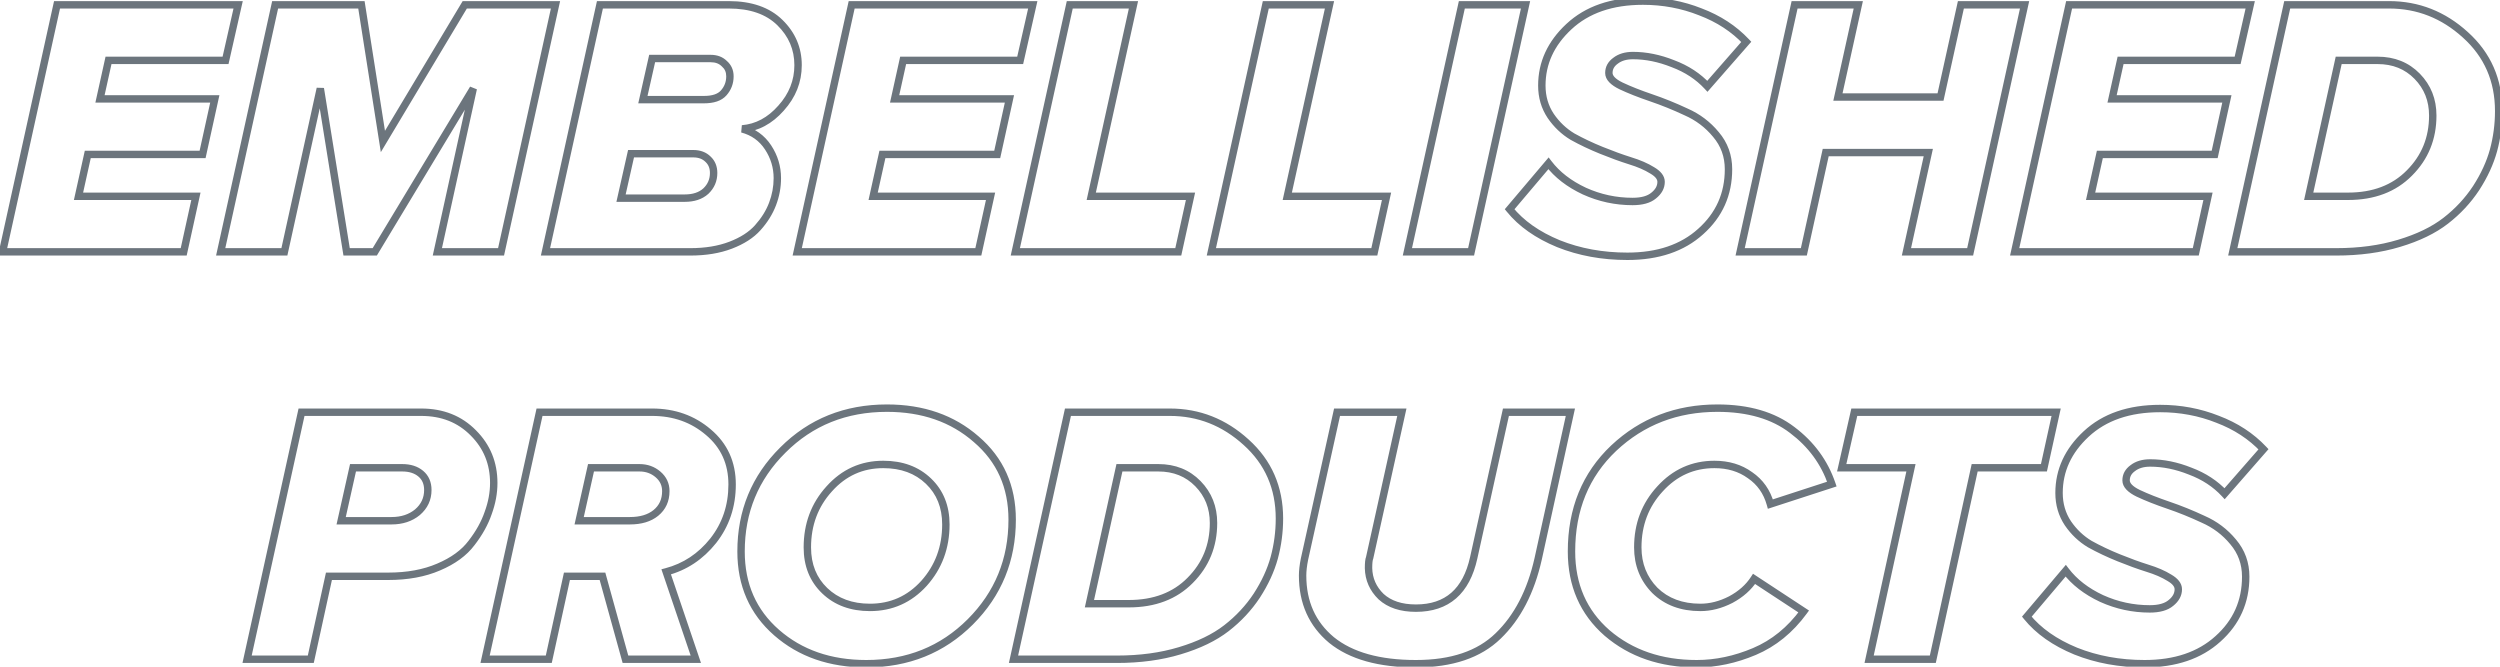 <svg width="675" height="180" viewBox="0 0 675 180" fill="none" xmlns="http://www.w3.org/2000/svg">
<path d="M49.598 68V69H50.402L50.574 68.215L49.598 68ZM0.698 68L-0.279 67.785L-0.547 69H0.698V68ZM15.398 1.3V0.3H14.594L14.421 1.085L15.398 1.3ZM64.298 1.3L65.273 1.521L65.55 0.3H64.298V1.3ZM60.898 16.3V17.3H61.696L61.873 16.521L60.898 16.3ZM29.298 16.3V15.3H28.495L28.321 16.084L29.298 16.3ZM26.998 26.7L26.021 26.484L25.752 27.7H26.998V26.7ZM57.998 26.7L58.974 26.915L59.242 25.7H57.998V26.7ZM54.698 41.7V42.7H55.502L55.674 41.915L54.698 41.7ZM23.698 41.7V40.7H22.895L22.721 41.484L23.698 41.7ZM21.198 53L20.221 52.784L19.952 54H21.198V53ZM52.898 53L53.874 53.215L54.142 52H52.898V53ZM49.598 67H0.698V69H49.598V67ZM1.674 68.215L16.374 1.515L14.421 1.085L-0.279 67.785L1.674 68.215ZM15.398 2.3H64.298V0.3H15.398V2.3ZM63.322 1.079L59.922 16.079L61.873 16.521L65.273 1.521L63.322 1.079ZM60.898 15.3H29.298V17.3H60.898V15.3ZM28.321 16.084L26.021 26.484L27.974 26.916L30.274 16.516L28.321 16.084ZM26.998 27.7H57.998V25.7H26.998V27.7ZM57.021 26.485L53.721 41.485L55.674 41.915L58.974 26.915L57.021 26.485ZM54.698 40.7H23.698V42.7H54.698V40.7ZM22.721 41.484L20.221 52.784L22.174 53.216L24.674 41.916L22.721 41.484ZM21.198 54H52.898V52H21.198V54ZM51.921 52.785L48.621 67.785L50.574 68.215L53.874 53.215L51.921 52.785ZM135.284 68V69H136.088L136.261 68.215L135.284 68ZM118.084 68L117.108 67.785L116.841 69H118.084V68ZM127.784 23.9L128.761 24.115L126.928 23.384L127.784 23.9ZM101.184 68V69H101.749L102.041 68.516L101.184 68ZM93.584 68L92.597 68.159L92.733 69H93.584V68ZM86.484 23.9L87.472 23.741L85.508 23.685L86.484 23.9ZM76.784 68V69H77.588L77.761 68.215L76.784 68ZM59.584 68L58.608 67.785L58.34 69H59.584V68ZM74.284 1.3V0.3H73.481L73.308 1.085L74.284 1.3ZM97.584 1.3L98.572 1.145L98.439 0.3H97.584V1.3ZM103.384 38.2L102.397 38.355L102.825 41.081L104.242 38.714L103.384 38.2ZM125.484 1.3V0.3H124.918L124.626 0.786L125.484 1.3ZM149.984 1.3L150.961 1.515L151.229 0.3H149.984V1.3ZM135.284 67H118.084V69H135.284V67ZM119.061 68.215L128.761 24.115L126.808 23.685L117.108 67.785L119.061 68.215ZM126.928 23.384L100.328 67.484L102.041 68.516L128.641 24.416L126.928 23.384ZM101.184 67H93.584V69H101.184V67ZM94.572 67.841L87.472 23.741L85.497 24.059L92.597 68.159L94.572 67.841ZM85.508 23.685L75.808 67.785L77.761 68.215L87.461 24.115L85.508 23.685ZM76.784 67H59.584V69H76.784V67ZM60.561 68.215L75.261 1.515L73.308 1.085L58.608 67.785L60.561 68.215ZM74.284 2.3H97.584V0.3H74.284V2.3ZM96.597 1.455L102.397 38.355L104.372 38.045L98.572 1.145L96.597 1.455ZM104.242 38.714L126.342 1.814L124.626 0.786L102.526 37.686L104.242 38.714ZM125.484 2.3H149.984V0.3H125.484V2.3ZM149.008 1.085L134.308 67.785L136.261 68.215L150.961 1.515L149.008 1.085ZM147.28 68L146.303 67.785L146.035 69H147.28V68ZM161.98 1.3V0.3H161.176L161.003 1.085L161.98 1.3ZM210.58 6.1L209.88 6.814L210.58 6.1ZM210.88 29.2L210.137 28.53L210.13 28.538L210.88 29.2ZM200.38 34.8L200.297 33.803L200.122 35.766L200.38 34.8ZM207.38 39.8L208.215 39.25L207.38 39.8ZM208.58 55.1L207.646 54.743L208.58 55.1ZM204.58 61.5L203.836 60.831L203.835 60.833L204.58 61.5ZM197.28 66.2L197.637 67.134L197.28 66.2ZM195.38 25.1L194.634 24.433L194.632 24.436L195.38 25.1ZM195.58 17.2L194.873 17.907L194.898 17.932L194.925 17.956L195.58 17.2ZM176.08 15.8V14.8H175.28L175.104 15.58L176.08 15.8ZM173.58 26.9L172.604 26.68L172.329 27.9H173.58V26.9ZM190.58 51.6L191.251 52.342L191.26 52.333L191.269 52.324L190.58 51.6ZM191.18 43L190.473 43.707L190.485 43.719L190.497 43.731L191.18 43ZM170.38 41.5V40.5H169.58L169.404 41.281L170.38 41.5ZM167.68 53.5L166.704 53.281L166.43 54.5H167.68V53.5ZM186.38 67H147.28V69H186.38V67ZM148.256 68.215L162.956 1.515L161.003 1.085L146.303 67.785L148.256 68.215ZM161.98 2.3H196.78V0.3H161.98V2.3ZM196.78 2.3C202.532 2.3 206.851 3.847 209.88 6.814L211.279 5.386C207.775 1.953 202.894 0.3 196.78 0.3V2.3ZM209.88 6.814C212.96 9.831 214.48 13.409 214.48 17.6H216.48C216.48 12.857 214.733 8.769 211.279 5.386L209.88 6.814ZM214.48 17.6C214.48 21.671 213.048 25.303 210.137 28.53L211.622 29.87C214.844 26.297 216.48 22.196 216.48 17.6H214.48ZM210.13 28.538C207.277 31.772 204.006 33.494 200.297 33.803L200.463 35.797C204.754 35.439 208.483 33.428 211.63 29.862L210.13 28.538ZM200.122 35.766C202.891 36.505 205.016 38.027 206.544 40.35L208.215 39.25C206.41 36.507 203.868 34.695 200.637 33.834L200.122 35.766ZM206.544 40.35C208.105 42.722 208.88 45.298 208.88 48.1H210.88C210.88 44.902 209.988 41.945 208.215 39.25L206.544 40.35ZM208.88 48.1C208.88 50.377 208.469 52.589 207.646 54.743L209.514 55.457C210.424 53.078 210.88 50.623 210.88 48.1H208.88ZM207.646 54.743C206.827 56.883 205.563 58.913 203.836 60.831L205.323 62.169C207.196 60.087 208.599 57.85 209.514 55.457L207.646 54.743ZM203.835 60.833C202.234 62.618 199.949 64.107 196.922 65.266L197.637 67.134C200.877 65.893 203.459 64.249 205.324 62.167L203.835 60.833ZM196.922 65.266C193.926 66.414 190.418 67 186.38 67V69C190.608 69 194.367 68.386 197.637 67.134L196.922 65.266ZM190.08 27.9C192.679 27.9 194.789 27.27 196.127 25.764L194.632 24.436C193.837 25.33 192.413 25.9 190.08 25.9V27.9ZM196.125 25.767C197.426 24.313 198.08 22.574 198.08 20.6H196.08C196.08 22.093 195.6 23.354 194.634 24.433L196.125 25.767ZM198.08 20.6C198.08 18.929 197.468 17.513 196.235 16.444L194.925 17.956C195.692 18.62 196.08 19.471 196.08 20.6H198.08ZM196.287 16.493C195.136 15.342 193.632 14.8 191.88 14.8V16.8C193.194 16.8 194.157 17.192 194.873 17.907L196.287 16.493ZM191.88 14.8H176.08V16.8H191.88V14.8ZM175.104 15.58L172.604 26.68L174.555 27.12L177.055 16.02L175.104 15.58ZM173.58 27.9H190.08V25.9H173.58V27.9ZM184.88 54.5C187.458 54.5 189.621 53.816 191.251 52.342L189.909 50.858C188.738 51.917 187.101 52.5 184.88 52.5V54.5ZM191.269 52.324C192.868 50.802 193.68 48.907 193.68 46.7H191.68C191.68 48.36 191.092 49.731 189.89 50.876L191.269 52.324ZM193.68 46.7C193.68 44.926 193.09 43.415 191.862 42.269L190.497 43.731C191.269 44.451 191.68 45.407 191.68 46.7H193.68ZM191.887 42.293C190.666 41.072 189.061 40.5 187.18 40.5V42.5C188.632 42.5 189.693 42.928 190.473 43.707L191.887 42.293ZM187.18 40.5H170.38V42.5H187.18V40.5ZM169.404 41.281L166.704 53.281L168.655 53.719L171.355 41.719L169.404 41.281ZM167.68 54.5H184.88V52.5H167.68V54.5ZM264.148 68V69H264.952L265.125 68.215L264.148 68ZM215.248 68L214.272 67.785L214.004 69H215.248V68ZM229.948 1.3V0.3H229.145L228.972 1.085L229.948 1.3ZM278.848 1.3L279.824 1.521L280.1 0.3H278.848V1.3ZM275.448 16.3V17.3H276.247L276.424 16.521L275.448 16.3ZM243.848 16.3V15.3H243.045L242.872 16.084L243.848 16.3ZM241.548 26.7L240.572 26.484L240.303 27.7H241.548V26.7ZM272.548 26.7L273.525 26.915L273.792 25.7H272.548V26.7ZM269.248 41.7V42.7H270.052L270.225 41.915L269.248 41.7ZM238.248 41.7V40.7H237.445L237.272 41.484L238.248 41.7ZM235.748 53L234.772 52.784L234.503 54H235.748V53ZM267.448 53L268.425 53.215L268.692 52H267.448V53ZM264.148 67H215.248V69H264.148V67ZM216.225 68.215L230.925 1.515L228.972 1.085L214.272 67.785L216.225 68.215ZM229.948 2.3H278.848V0.3H229.948V2.3ZM277.873 1.079L274.473 16.079L276.424 16.521L279.824 1.521L277.873 1.079ZM275.448 15.3H243.848V17.3H275.448V15.3ZM242.872 16.084L240.572 26.484L242.525 26.916L244.825 16.516L242.872 16.084ZM241.548 27.7H272.548V25.7H241.548V27.7ZM271.572 26.485L268.272 41.485L270.225 41.915L273.525 26.915L271.572 26.485ZM269.248 40.7H238.248V42.7H269.248V40.7ZM237.272 41.484L234.772 52.784L236.725 53.216L239.225 41.916L237.272 41.484ZM235.748 54H267.448V52H235.748V54ZM266.472 52.785L263.172 67.785L265.125 68.215L268.425 53.215L266.472 52.785ZM318.135 68V69H318.939L319.112 68.215L318.135 68ZM274.135 68L273.159 67.785L272.891 69H274.135V68ZM288.835 1.3V0.3H288.032L287.859 1.085L288.835 1.3ZM306.035 1.3L307.012 1.515L307.28 0.3H306.035V1.3ZM294.635 53L293.659 52.785L293.391 54H294.635V53ZM321.435 53L322.412 53.215L322.679 52H321.435V53ZM318.135 67H274.135V69H318.135V67ZM275.112 68.215L289.812 1.515L287.859 1.085L273.159 67.785L275.112 68.215ZM288.835 2.3H306.035V0.3H288.835V2.3ZM305.059 1.085L293.659 52.785L295.612 53.215L307.012 1.515L305.059 1.085ZM294.635 54H321.435V52H294.635V54ZM320.459 52.785L317.159 67.785L319.112 68.215L322.412 53.215L320.459 52.785ZM371.065 68V69H371.869L372.042 68.215L371.065 68ZM327.065 68L326.088 67.785L325.82 69H327.065V68ZM341.765 1.3V0.3H340.961L340.788 1.085L341.765 1.3ZM358.965 1.3L359.941 1.515L360.209 0.3H358.965V1.3ZM347.565 53L346.588 52.785L346.32 54H347.565V53ZM374.365 53L375.341 53.215L375.609 52H374.365V53ZM371.065 67H327.065V69H371.065V67ZM328.041 68.215L342.741 1.515L340.788 1.085L326.088 67.785L328.041 68.215ZM341.765 2.3H358.965V0.3H341.765V2.3ZM357.988 1.085L346.588 52.785L348.541 53.215L359.941 1.515L357.988 1.085ZM347.565 54H374.365V52H347.565V54ZM373.388 52.785L370.088 67.785L372.042 68.215L375.341 53.215L373.388 52.785ZM397.195 68V69H397.998L398.171 68.215L397.195 68ZM379.995 68L379.018 67.785L378.75 69H379.995V68ZM394.695 1.3V0.3H393.891L393.718 1.085L394.695 1.3ZM411.895 1.3L412.871 1.515L413.139 0.3H411.895V1.3ZM397.195 67H379.995V69H397.195V67ZM380.971 68.215L395.671 1.515L393.718 1.085L379.018 67.785L380.971 68.215ZM394.695 2.3H411.895V0.3H394.695V2.3ZM410.918 1.085L396.218 67.785L398.171 68.215L412.871 1.515L410.918 1.085ZM420.794 65.8L420.413 66.725L420.422 66.728L420.794 65.8ZM407.594 56.5L406.831 55.854L406.295 56.486L406.817 57.13L407.594 56.5ZM418.094 44.1L418.89 43.495L418.135 42.503L417.331 43.454L418.094 44.1ZM427.794 51.6L427.37 52.506L427.382 52.511L427.794 51.6ZM446.494 52.8L445.869 52.019L445.859 52.027L445.85 52.035L446.494 52.8ZM446.094 46L445.564 46.848L445.577 46.856L445.59 46.864L446.094 46ZM440.094 43.4L439.794 44.354L439.802 44.356L440.094 43.4ZM432.394 40.6L432.769 39.673L432.394 40.6ZM424.594 36.9L424.079 37.758L424.094 37.766L424.108 37.774L424.594 36.9ZM418.694 31.3L417.862 31.855L417.869 31.866L418.694 31.3ZM423.594 7.2L424.275 7.932L424.276 7.931L423.594 7.2ZM459.094 3.2L458.725 4.129L458.732 4.132L458.74 4.135L459.094 3.2ZM471.494 11.3L472.246 11.959L472.845 11.275L472.221 10.614L471.494 11.3ZM460.994 23.3L460.26 23.979L461.014 24.795L461.746 23.959L460.994 23.3ZM451.694 17.2L451.322 18.128L451.332 18.133L451.343 18.136L451.694 17.2ZM436.194 16.4L436.779 17.211L436.794 17.2L436.808 17.189L436.194 16.4ZM437.694 23.2L437.257 24.1L437.268 24.105L437.694 23.2ZM445.794 26.4L445.471 27.347L445.794 26.4ZM455.194 30.2L454.77 31.106L454.781 31.111L454.793 31.116L455.194 30.2ZM463.294 36.3L462.522 36.936L462.527 36.942L462.532 36.948L463.294 36.3ZM459.194 62.5L458.528 61.754L458.523 61.759L459.194 62.5ZM439.394 68.2C432.774 68.2 426.702 67.086 421.165 64.871L420.422 66.728C426.219 69.047 432.546 70.2 439.394 70.2V68.2ZM421.174 64.875C415.627 62.591 411.377 59.58 408.371 55.87L406.817 57.13C410.077 61.153 414.627 64.342 420.413 66.725L421.174 64.875ZM408.357 57.146L418.857 44.746L417.331 43.454L406.831 55.854L408.357 57.146ZM417.298 44.706C419.746 47.923 423.117 50.517 427.37 52.506L428.217 50.694C424.204 48.817 421.108 46.411 418.89 43.495L417.298 44.706ZM427.382 52.511C431.645 54.436 436.118 55.4 440.794 55.4V53.4C436.402 53.4 432.209 52.497 428.205 50.689L427.382 52.511ZM440.794 55.4C443.443 55.4 445.617 54.846 447.138 53.565L445.85 52.035C444.837 52.888 443.211 53.4 440.794 53.4V55.4ZM447.118 53.581C448.631 52.37 449.494 50.871 449.494 49.1H447.494C447.494 50.129 447.023 51.096 445.869 52.019L447.118 53.581ZM449.494 49.1C449.494 47.426 448.301 46.13 446.598 45.136L445.59 46.864C447.086 47.737 447.494 48.508 447.494 49.1H449.494ZM446.624 45.152C444.93 44.093 442.844 43.195 440.386 42.444L439.802 44.356C442.144 45.072 444.058 45.907 445.564 46.848L446.624 45.152ZM440.394 42.446C438.091 41.722 435.55 40.799 432.769 39.673L432.019 41.527C434.838 42.668 437.43 43.611 439.794 44.354L440.394 42.446ZM432.769 39.673C430.003 38.553 427.44 37.337 425.079 36.026L424.108 37.774C426.547 39.129 429.184 40.38 432.019 41.527L432.769 39.673ZM425.108 36.042C422.903 34.719 421.041 32.954 419.518 30.735L417.869 31.866C419.547 34.312 421.618 36.281 424.079 37.758L425.108 36.042ZM419.526 30.745C418.042 28.52 417.294 25.982 417.294 23.1H415.294C415.294 26.351 416.145 29.28 417.862 31.855L419.526 30.745ZM417.294 23.1C417.294 17.339 419.59 12.296 424.275 7.932L422.912 6.468C417.864 11.171 415.294 16.727 415.294 23.1H417.294ZM424.276 7.931C428.981 3.544 435.382 1.3 443.594 1.3V-0.7C435.006 -0.7 428.073 1.656 422.912 6.469L424.276 7.931ZM443.594 1.3C448.94 1.3 453.98 2.245 458.725 4.129L459.463 2.271C454.474 0.289 449.181 -0.7 443.594 -0.7V1.3ZM458.74 4.135C463.544 5.953 467.546 8.572 470.766 11.986L472.221 10.614C468.775 6.961 464.51 4.18 459.448 2.265L458.74 4.135ZM470.741 10.642L460.241 22.642L461.746 23.959L472.246 11.959L470.741 10.642ZM461.728 22.621C459.145 19.829 455.91 17.713 452.045 16.264L451.343 18.136C454.944 19.487 457.909 21.438 460.26 23.979L461.728 22.621ZM452.065 16.271C448.294 14.763 444.568 14 440.894 14V16C444.286 16 447.76 16.703 451.322 18.128L452.065 16.271ZM440.894 14C438.799 14 436.998 14.507 435.58 15.611L436.808 17.189C437.789 16.426 439.122 16 440.894 16V14ZM435.608 15.589C434.181 16.62 433.394 18.007 433.394 19.7H435.394C435.394 18.727 435.806 17.913 436.779 17.211L435.608 15.589ZM433.394 19.7C433.394 21.608 435.032 23.021 437.257 24.1L438.13 22.3C435.955 21.246 435.394 20.325 435.394 19.7H433.394ZM437.268 24.105C439.577 25.191 442.313 26.271 445.471 27.347L446.116 25.453C443.007 24.395 440.344 23.342 438.12 22.295L437.268 24.105ZM445.471 27.347C448.569 28.401 451.668 29.654 454.77 31.106L455.618 29.294C452.453 27.813 449.285 26.532 446.116 25.453L445.471 27.347ZM454.793 31.116C457.851 32.454 460.423 34.392 462.522 36.936L464.065 35.664C461.764 32.875 458.937 30.746 455.595 29.284L454.793 31.116ZM462.532 36.948C464.64 39.428 465.694 42.33 465.694 45.7H467.694C467.694 41.87 466.481 38.505 464.056 35.652L462.532 36.948ZM465.694 45.7C465.694 52.15 463.314 57.478 458.528 61.754L459.86 63.246C465.073 58.588 467.694 52.717 467.694 45.7H465.694ZM458.523 61.759C453.815 66.021 447.475 68.2 439.394 68.2V70.2C447.846 70.2 454.706 67.912 459.865 63.241L458.523 61.759ZM531.938 68V69H532.742L532.915 68.215L531.938 68ZM514.738 68L513.762 67.785L513.494 69H514.738V68ZM520.638 41.2L521.615 41.415L521.882 40.2H520.638V41.2ZM492.938 41.2V40.2H492.134L491.962 40.985L492.938 41.2ZM487.038 68V69H487.842L488.015 68.215L487.038 68ZM469.838 68L468.862 67.785L468.594 69H469.838V68ZM484.538 1.3V0.3H483.735L483.562 1.085L484.538 1.3ZM501.738 1.3L502.715 1.516L502.983 0.3H501.738V1.3ZM496.238 26.2L495.262 25.984L494.993 27.2H496.238V26.2ZM523.938 26.2V27.2H524.742L524.915 26.416L523.938 26.2ZM529.438 1.3V0.3H528.635L528.462 1.084L529.438 1.3ZM546.638 1.3L547.615 1.515L547.883 0.3H546.638V1.3ZM531.938 67H514.738V69H531.938V67ZM515.715 68.215L521.615 41.415L519.662 40.985L513.762 67.785L515.715 68.215ZM520.638 40.2H492.938V42.2H520.638V40.2ZM491.962 40.985L486.062 67.785L488.015 68.215L493.915 41.415L491.962 40.985ZM487.038 67H469.838V69H487.038V67ZM470.815 68.215L485.515 1.515L483.562 1.085L468.862 67.785L470.815 68.215ZM484.538 2.3H501.738V0.3H484.538V2.3ZM500.762 1.084L495.262 25.984L497.215 26.416L502.715 1.516L500.762 1.084ZM496.238 27.2H523.938V25.2H496.238V27.2ZM524.915 26.416L530.415 1.516L528.462 1.084L522.962 25.984L524.915 26.416ZM529.438 2.3H546.638V0.3H529.438V2.3ZM545.662 1.085L530.962 67.785L532.915 68.215L547.615 1.515L545.662 1.085ZM592.859 68V69H593.663L593.836 68.215L592.859 68ZM543.959 68L542.983 67.785L542.715 69H543.959V68ZM558.659 1.3V0.3H557.856L557.683 1.085L558.659 1.3ZM607.559 1.3L608.535 1.521L608.811 0.3H607.559V1.3ZM604.159 16.3V17.3H604.958L605.135 16.521L604.159 16.3ZM572.559 16.3V15.3H571.756L571.583 16.084L572.559 16.3ZM570.259 26.7L569.283 26.484L569.014 27.7H570.259V26.7ZM601.259 26.7L602.236 26.915L602.503 25.7H601.259V26.7ZM597.959 41.7V42.7H598.763L598.936 41.915L597.959 41.7ZM566.959 41.7V40.7H566.156L565.983 41.484L566.959 41.7ZM564.459 53L563.483 52.784L563.214 54H564.459V53ZM596.159 53L597.136 53.215L597.403 52H596.159V53ZM592.859 67H543.959V69H592.859V67ZM544.936 68.215L559.636 1.515L557.683 1.085L542.983 67.785L544.936 68.215ZM558.659 2.3H607.559V0.3H558.659V2.3ZM606.584 1.079L603.184 16.079L605.135 16.521L608.535 1.521L606.584 1.079ZM604.159 15.3H572.559V17.3H604.159V15.3ZM571.583 16.084L569.283 26.484L571.236 26.916L573.536 16.516L571.583 16.084ZM570.259 27.7H601.259V25.7H570.259V27.7ZM600.283 26.485L596.983 41.485L598.936 41.915L602.236 26.915L600.283 26.485ZM597.959 40.7H566.959V42.7H597.959V40.7ZM565.983 41.484L563.483 52.784L565.436 53.216L567.936 41.916L565.983 41.484ZM564.459 54H596.159V52H564.459V54ZM595.183 52.785L591.883 67.785L593.836 68.215L597.136 53.215L595.183 52.785ZM602.846 68L601.87 67.785L601.602 69H602.846V68ZM617.546 1.3V0.3H616.742L616.57 1.085L617.546 1.3ZM665.646 9.4L664.973 10.14L664.977 10.143L665.646 9.4ZM673.246 40.6L674.21 40.865L674.212 40.86L673.246 40.6ZM668.546 50.8L669.381 51.351L669.386 51.343L668.546 50.8ZM660.346 59.6L659.733 58.81L660.346 59.6ZM647.746 65.7L647.46 64.742L647.456 64.743L647.746 65.7ZM650.546 46.7L649.839 45.993L649.833 45.999L650.546 46.7ZM652.646 20.6L653.361 19.901L652.646 20.6ZM631.446 16.3V15.3H630.643L630.47 16.084L631.446 16.3ZM623.346 53L622.37 52.785L622.101 54H623.346V53ZM630.746 67H602.846V69H630.746V67ZM603.823 68.215L618.523 1.515L616.57 1.085L601.87 67.785L603.823 68.215ZM617.546 2.3H645.046V0.3H617.546V2.3ZM645.046 2.3C652.589 2.3 659.218 4.902 664.973 10.14L666.319 8.66C660.208 3.098 653.103 0.3 645.046 0.3V2.3ZM664.977 10.143C670.759 15.347 673.646 21.94 673.646 30H675.646C675.646 21.394 672.533 14.253 666.315 8.657L664.977 10.143ZM673.646 30C673.646 33.513 673.191 36.958 672.28 40.34L674.212 40.86C675.168 37.308 675.646 33.688 675.646 30H673.646ZM672.282 40.335C671.379 43.623 669.859 46.93 667.707 50.257L669.386 51.343C671.633 47.87 673.246 44.377 674.21 40.865L672.282 40.335ZM667.711 50.249C665.574 53.488 662.916 56.341 659.733 58.81L660.959 60.39C664.309 57.792 667.118 54.779 669.381 51.351L667.711 50.249ZM659.733 58.81C656.588 61.249 652.508 63.234 647.46 64.742L648.032 66.658C653.251 65.099 657.571 63.018 660.959 60.39L659.733 58.81ZM647.456 64.743C642.499 66.243 636.932 67 630.746 67V69C637.093 69 642.86 68.224 648.036 66.657L647.456 64.743ZM633.446 54H633.946V52H633.446V54ZM633.946 54C641.096 54 646.904 51.826 651.259 47.401L649.833 45.999C645.921 49.974 640.663 52 633.946 52V54ZM651.253 47.407C655.647 43.013 657.846 37.589 657.846 31.2H655.846C655.846 37.078 653.845 41.987 649.839 45.993L651.253 47.407ZM657.846 31.2C657.846 26.753 656.353 22.965 653.361 19.901L651.931 21.299C654.539 23.969 655.846 27.247 655.846 31.2H657.846ZM653.361 19.901C650.357 16.825 646.524 15.3 641.946 15.3V17.3C646.034 17.3 649.335 18.641 651.931 21.299L653.361 19.901ZM641.946 15.3H631.446V17.3H641.946V15.3ZM630.47 16.084L622.37 52.785L624.323 53.215L632.423 16.515L630.47 16.084ZM623.346 54H633.446V52H623.346V54ZM83.913 178V179H84.718L84.89 178.214L83.913 178ZM66.713 178L65.737 177.785L65.469 179H66.713V178ZM81.413 111.3V110.3H80.61L80.437 111.085L81.413 111.3ZM127.813 116.9L127.1 117.601L127.106 117.607L127.813 116.9ZM131.813 138.5L130.874 138.156L130.87 138.167L130.867 138.177L131.813 138.5ZM127.313 146.6L126.523 145.987L126.518 145.994L126.513 146L127.313 146.6ZM118.413 153.1L118.023 152.179L118.017 152.182L118.413 153.1ZM88.813 155.6V154.6H88.008L87.836 155.386L88.813 155.6ZM92.113 140.6L91.137 140.382L90.865 141.6H92.113V140.6ZM112.713 138.3L113.348 139.073L113.356 139.066L113.364 139.059L112.713 138.3ZM113.613 127.9L114.257 127.135H114.257L113.613 127.9ZM95.313 126.3V125.3H94.512L94.337 126.082L95.313 126.3ZM83.913 177H66.713V179H83.913V177ZM67.69 178.215L82.39 111.515L80.437 111.085L65.737 177.785L67.69 178.215ZM81.413 112.3H113.713V110.3H81.413V112.3ZM113.713 112.3C119.207 112.3 123.64 114.078 127.1 117.601L128.527 116.199C124.653 112.255 119.687 110.3 113.713 110.3V112.3ZM127.106 117.607C130.579 121.08 132.313 125.323 132.313 130.4H134.313C134.313 124.81 132.38 120.053 128.52 116.193L127.106 117.607ZM132.313 130.4C132.313 132.939 131.838 135.523 130.874 138.156L132.752 138.844C133.789 136.01 134.313 133.194 134.313 130.4H132.313ZM130.867 138.177C129.975 140.79 128.533 143.394 126.523 145.987L128.104 147.213C130.227 144.473 131.785 141.677 132.76 138.823L130.867 138.177ZM126.513 146C124.645 148.491 121.839 150.562 118.023 152.179L118.803 154.021C122.854 152.304 125.982 150.042 128.113 147.2L126.513 146ZM118.017 152.182C114.301 153.783 109.908 154.6 104.813 154.6V156.6C110.118 156.6 114.792 155.75 118.809 154.018L118.017 152.182ZM104.813 154.6H88.813V156.6H104.813V154.6ZM87.836 155.386L82.936 177.786L84.89 178.214L89.79 155.814L87.836 155.386ZM92.113 141.6H105.713V139.6H92.113V141.6ZM105.713 141.6C108.706 141.6 111.275 140.776 113.348 139.073L112.079 137.527C110.419 138.891 108.321 139.6 105.713 139.6V141.6ZM113.364 139.059C115.446 137.275 116.513 135 116.513 132.3H114.513C114.513 134.4 113.714 136.125 112.062 137.541L113.364 139.059ZM116.513 132.3C116.513 130.18 115.78 128.417 114.257 127.135L112.969 128.665C113.98 129.516 114.513 130.686 114.513 132.3H116.513ZM114.257 127.135C112.769 125.882 110.855 125.3 108.613 125.3V127.3C110.504 127.3 111.924 127.785 112.969 128.665L114.257 127.135ZM108.613 125.3H95.313V127.3H108.613V125.3ZM94.337 126.082L91.137 140.382L93.089 140.818L96.289 126.518L94.337 126.082ZM187.871 178V179H189.266L188.818 177.679L187.871 178ZM168.871 178L167.907 178.267L168.11 179H168.871V178ZM162.671 155.6L163.635 155.333L163.432 154.6H162.671V155.6ZM153.071 155.6V154.6H152.266L152.094 155.386L153.071 155.6ZM148.171 178V179H148.976L149.148 178.214L148.171 178ZM130.971 178L129.995 177.785L129.727 179H130.971V178ZM145.671 111.3V110.3H144.867L144.695 111.085L145.671 111.3ZM191.271 116.7L190.62 117.459L190.626 117.464L191.271 116.7ZM192.571 146L193.353 146.623L193.358 146.617L192.571 146ZM179.871 154.4L179.617 153.433L178.58 153.706L178.924 154.721L179.871 154.4ZM177.071 138.5L177.699 139.278L177.703 139.275L177.071 138.5ZM177.671 128.1L177.02 128.859L177.671 128.1ZM159.571 126.3V125.3H158.77L158.595 126.082L159.571 126.3ZM156.371 140.6L155.395 140.382L155.123 141.6H156.371V140.6ZM187.871 177H168.871V179H187.871V177ZM169.835 177.733L163.635 155.333L161.707 155.867L167.907 178.267L169.835 177.733ZM162.671 154.6H153.071V156.6H162.671V154.6ZM152.094 155.386L147.194 177.786L149.148 178.214L154.048 155.814L152.094 155.386ZM148.171 177H130.971V179H148.171V177ZM131.948 178.215L146.648 111.515L144.695 111.085L129.995 177.785L131.948 178.215ZM145.671 112.3H176.071V110.3H145.671V112.3ZM176.071 112.3C181.784 112.3 186.615 114.026 190.62 117.459L191.922 115.941C187.527 112.174 182.224 110.3 176.071 110.3V112.3ZM190.626 117.464C194.658 120.866 196.671 125.281 196.671 130.8H198.671C198.671 124.719 196.418 119.734 191.916 115.936L190.626 117.464ZM196.671 130.8C196.671 136.389 195.039 141.235 191.784 145.383L193.358 146.617C196.904 142.098 198.671 136.811 198.671 130.8H196.671ZM191.789 145.377C188.517 149.482 184.466 152.157 179.617 153.433L180.126 155.367C185.41 153.977 189.825 151.051 193.353 146.623L191.789 145.377ZM178.924 154.721L186.924 178.321L188.818 177.679L180.818 154.079L178.924 154.721ZM169.771 141.6H170.071V139.6H169.771V141.6ZM170.071 141.6C173.16 141.6 175.739 140.862 177.699 139.278L176.443 137.722C174.937 138.938 172.849 139.6 170.071 139.6V141.6ZM177.703 139.275C179.752 137.605 180.771 135.346 180.771 132.6H178.771C178.771 134.788 177.99 136.461 176.439 137.725L177.703 139.275ZM180.771 132.6C180.771 130.5 179.937 128.725 178.322 127.341L177.02 128.859C178.205 129.875 178.771 131.1 178.771 132.6H180.771ZM178.322 127.341C176.731 125.977 174.831 125.3 172.671 125.3V127.3C174.378 127.3 175.811 127.823 177.02 128.859L178.322 127.341ZM172.671 125.3H159.571V127.3H172.671V125.3ZM158.595 126.082L155.395 140.382L157.347 140.818L160.547 126.518L158.595 126.082ZM156.371 141.6H169.771V139.6H156.371V141.6ZM209.684 170.8L209.026 171.553L209.684 170.8ZM211.384 121.5L212.088 122.21L212.091 122.207L211.384 121.5ZM263.584 118.6L262.926 119.353L262.934 119.36L263.584 118.6ZM261.984 167.9L262.691 168.607L261.984 167.9ZM249.484 157.5L250.225 158.172L250.23 158.166L249.484 157.5ZM250.684 129.9L251.376 129.178L250.684 129.9ZM223.884 132L224.625 132.672L224.63 132.666L223.884 132ZM222.684 159.5L223.376 158.778L222.684 159.5ZM233.884 178.2C224.356 178.2 216.534 175.465 210.343 170.047L209.026 171.553C215.634 177.335 223.946 180.2 233.884 180.2V178.2ZM210.343 170.047C204.174 164.65 201.084 157.631 201.084 148.9H199.084C199.084 158.169 202.395 165.75 209.026 171.553L210.343 170.047ZM201.084 148.9C201.084 138.361 204.748 129.485 212.088 122.21L210.68 120.79C202.954 128.448 199.084 137.839 199.084 148.9H201.084ZM212.091 122.207C219.427 114.872 228.534 111.2 239.484 111.2V109.2C228.034 109.2 218.409 113.062 210.677 120.793L212.091 122.207ZM239.484 111.2C248.944 111.2 256.733 113.934 262.926 119.353L264.243 117.847C257.636 112.066 249.358 109.2 239.484 109.2V111.2ZM262.934 119.36C269.167 124.693 272.284 131.642 272.284 140.3H274.284C274.284 131.091 270.936 123.574 264.235 117.84L262.934 119.36ZM272.284 140.3C272.284 150.907 268.619 159.851 261.277 167.193L262.691 168.607C270.417 160.882 274.284 151.426 274.284 140.3H272.284ZM261.277 167.193C253.942 174.528 244.834 178.2 233.884 178.2V180.2C245.334 180.2 254.96 176.338 262.691 168.607L261.277 167.193ZM234.884 165C240.969 165 246.104 162.712 250.225 158.172L248.744 156.828C244.998 160.955 240.399 163 234.884 163V165ZM250.23 158.166C254.336 153.573 256.384 148.032 256.384 141.6H254.384C254.384 147.568 252.499 152.627 248.739 156.834L250.23 158.166ZM256.384 141.6C256.384 136.559 254.728 132.387 251.376 129.178L249.993 130.622C252.907 133.413 254.384 137.041 254.384 141.6H256.384ZM251.376 129.178C248.028 125.972 243.7 124.4 238.484 124.4V126.4C243.269 126.4 247.074 127.828 249.993 130.622L251.376 129.178ZM238.484 124.4C232.394 124.4 227.258 126.726 223.139 131.334L224.63 132.666C228.377 128.474 232.975 126.4 238.484 126.4V124.4ZM223.144 131.328C219.033 135.857 216.984 141.368 216.984 147.8H218.984C218.984 141.832 220.869 136.81 224.625 132.672L223.144 131.328ZM216.984 147.8C216.984 152.841 218.64 157.013 221.993 160.222L223.376 158.778C220.462 155.987 218.984 152.359 218.984 147.8H216.984ZM221.993 160.222C225.341 163.428 229.669 165 234.884 165V163C230.1 163 226.295 161.572 223.376 158.778L221.993 160.222ZM273.647 178L272.67 177.785L272.402 179H273.647V178ZM288.347 111.3V110.3H287.543L287.37 111.085L288.347 111.3ZM336.447 119.4L335.774 120.14L335.778 120.143L336.447 119.4ZM344.047 150.6L345.011 150.865L345.012 150.86L344.047 150.6ZM339.347 160.8L340.182 161.351L340.186 161.343L339.347 160.8ZM331.147 169.6L330.534 168.81L331.147 169.6ZM318.547 175.7L318.261 174.742L318.257 174.743L318.547 175.7ZM321.347 156.7L320.64 155.993L320.634 155.999L321.347 156.7ZM323.447 130.6L324.162 129.901L323.447 130.6ZM302.247 126.3V125.3H301.444L301.27 126.084L302.247 126.3ZM294.147 163L293.17 162.784L292.902 164H294.147V163ZM301.547 177H273.647V179H301.547V177ZM274.623 178.215L289.323 111.515L287.37 111.085L272.67 177.785L274.623 178.215ZM288.347 112.3H315.847V110.3H288.347V112.3ZM315.847 112.3C323.39 112.3 330.019 114.902 335.774 120.14L337.12 118.66C331.008 113.098 323.904 110.3 315.847 110.3V112.3ZM335.778 120.143C341.56 125.347 344.447 131.94 344.447 140H346.447C346.447 131.394 343.334 124.253 337.116 118.657L335.778 120.143ZM344.447 140C344.447 143.512 343.992 146.958 343.081 150.34L345.012 150.86C345.969 147.308 346.447 143.688 346.447 140H344.447ZM343.083 150.335C342.18 153.623 340.66 156.93 338.507 160.257L340.186 161.343C342.434 157.87 344.047 154.377 345.011 150.865L343.083 150.335ZM338.512 160.249C336.375 163.488 333.717 166.341 330.534 168.81L331.76 170.39C335.11 167.792 337.919 164.779 340.181 161.351L338.512 160.249ZM330.534 168.81C327.389 171.249 323.309 173.234 318.261 174.742L318.833 176.658C324.051 175.099 328.371 173.018 331.76 170.39L330.534 168.81ZM318.257 174.743C313.3 176.243 307.733 177 301.547 177V179C307.894 179 313.661 178.224 318.837 176.657L318.257 174.743ZM304.247 164H304.747V162H304.247V164ZM304.747 164C311.897 164 317.705 161.826 322.06 157.401L320.634 155.999C316.722 159.974 311.463 162 304.747 162V164ZM322.054 157.407C326.448 153.013 328.647 147.589 328.647 141.2H326.647C326.647 147.078 324.646 151.987 320.64 155.993L322.054 157.407ZM328.647 141.2C328.647 136.753 327.154 132.964 324.162 129.901L322.732 131.299C325.34 133.969 326.647 137.247 326.647 141.2H328.647ZM324.162 129.901C321.158 126.825 317.325 125.3 312.747 125.3V127.3C316.835 127.3 320.136 128.641 322.732 131.299L324.162 129.901ZM312.747 125.3H302.247V127.3H312.747V125.3ZM301.27 126.084L293.17 162.784L295.123 163.216L303.223 126.516L301.27 126.084ZM294.147 164H304.247V162H294.147V164ZM359.503 172.8L358.863 173.568L358.874 173.577L359.503 172.8ZM352.203 151L351.227 150.784L351.225 150.794L351.223 150.804L352.203 151ZM361.003 111.3V110.3H360.201L360.027 111.084L361.003 111.3ZM378.503 111.3L379.479 111.516L379.749 110.3H378.503V111.3ZM369.803 150.6L370.722 150.994L370.759 150.908L370.779 150.816L369.803 150.6ZM369.503 153.4H368.503V153.411L368.503 153.422L369.503 153.4ZM372.903 161.1L372.207 161.818L372.218 161.829L372.229 161.839L372.903 161.1ZM397.903 150.6L396.927 150.384L396.927 150.385L397.903 150.6ZM406.603 111.3V110.3H405.8L405.627 111.084L406.603 111.3ZM424.003 111.3L424.98 111.515L425.247 110.3H424.003V111.3ZM415.303 150.9L416.279 151.12L416.28 151.115L415.303 150.9ZM404.503 171.7L403.81 170.979L403.805 170.984L404.503 171.7ZM382.303 178.2C372.496 178.2 365.155 176.092 360.133 172.023L358.874 173.577C364.385 178.042 372.244 180.2 382.303 180.2V178.2ZM360.143 172.032C355.19 167.904 352.703 162.395 352.703 155.4H350.703C350.703 162.939 353.417 169.03 358.863 173.568L360.143 172.032ZM352.703 155.4C352.703 154.217 352.859 152.819 353.184 151.196L351.223 150.804C350.88 152.515 350.703 154.05 350.703 155.4H352.703ZM353.179 151.216L361.979 111.516L360.027 111.084L351.227 150.784L353.179 151.216ZM361.003 112.3H378.503V110.3H361.003V112.3ZM377.527 111.084L368.827 150.384L370.779 150.816L379.479 111.516L377.527 111.084ZM368.884 150.206C368.725 150.578 368.637 151.047 368.584 151.543C368.529 152.058 368.503 152.68 368.503 153.4H370.503C370.503 152.72 370.528 152.175 370.572 151.757C370.619 151.32 370.682 151.089 370.722 150.994L368.884 150.206ZM368.503 153.422C368.576 156.691 369.823 159.506 372.207 161.818L373.599 160.382C371.583 158.427 370.564 156.109 370.503 153.378L368.503 153.422ZM372.229 161.839C374.731 164.12 378.132 165.2 382.303 165.2V163.2C378.475 163.2 375.609 162.214 373.577 160.361L372.229 161.839ZM382.303 165.2C386.69 165.2 390.341 164.012 393.16 161.554C395.969 159.105 397.849 155.486 398.88 150.815L396.927 150.385C395.957 154.78 394.237 157.962 391.846 160.046C389.466 162.121 386.316 163.2 382.303 163.2V165.2ZM398.879 150.816L407.579 111.516L405.627 111.084L396.927 150.384L398.879 150.816ZM406.603 112.3H424.003V110.3H406.603V112.3ZM423.026 111.085L414.326 150.685L416.28 151.115L424.98 111.515L423.026 111.085ZM414.328 150.68C412.36 159.405 408.836 166.146 403.81 170.979L405.196 172.421C410.57 167.254 414.247 160.128 416.279 151.12L414.328 150.68ZM403.805 170.984C398.916 175.746 391.802 178.2 382.303 178.2V180.2C392.137 180.2 399.823 177.654 405.201 172.416L403.805 170.984ZM433.903 170.9L433.245 171.653L433.253 171.66L433.903 170.9ZM435.703 121L435.019 120.271L435.015 120.274L435.703 121ZM483.903 116.1L483.295 116.894L483.301 116.899L483.903 116.1ZM494.603 130.7L494.912 131.651L495.877 131.337L495.55 130.377L494.603 130.7ZM478.003 136.1L477.04 136.37L477.321 137.373L478.312 137.051L478.003 136.1ZM472.503 128.3L471.916 129.11L471.928 129.118L471.939 129.126L472.503 128.3ZM448.203 132L448.938 132.678L448.943 132.673L448.203 132ZM446.803 159.4L446.088 160.099L446.096 160.107L446.104 160.115L446.803 159.4ZM467.303 161.9L467.759 162.79L467.768 162.786L467.776 162.781L467.303 161.9ZM473.603 156.3L474.152 155.464L473.311 154.911L472.764 155.757L473.603 156.3ZM487.003 165.1L487.81 165.691L488.432 164.842L487.552 164.264L487.003 165.1ZM473.703 175.9L473.313 174.979L473.703 175.9ZM458.103 178.2C448.64 178.2 440.814 175.498 434.553 170.14L433.253 171.66C439.925 177.369 448.232 180.2 458.103 180.2V178.2ZM434.562 170.147C428.394 164.751 425.303 157.7 425.303 148.9H423.303C423.303 158.233 426.612 165.849 433.245 171.653L434.562 170.147ZM425.303 148.9C425.303 137.747 429.009 128.719 436.391 121.726L435.015 120.274C427.197 127.681 423.303 137.253 423.303 148.9H425.303ZM436.388 121.729C443.86 114.712 452.945 111.2 463.703 111.2V109.2C452.462 109.2 442.88 112.888 435.019 120.271L436.388 121.729ZM463.703 111.2C471.88 111.2 478.381 113.128 483.295 116.894L484.511 115.306C479.159 111.205 472.192 109.2 463.703 109.2V111.2ZM483.301 116.899C488.281 120.65 491.724 125.353 493.657 131.023L495.55 130.377C493.483 124.314 489.792 119.284 484.505 115.301L483.301 116.899ZM494.294 129.749L477.694 135.149L478.312 137.051L494.912 131.651L494.294 129.749ZM478.966 135.83C477.972 132.282 476.004 129.48 473.067 127.474L471.939 129.126C474.469 130.853 476.167 133.252 477.04 136.37L478.966 135.83ZM473.09 127.49C470.23 125.417 466.818 124.4 462.903 124.4V126.4C466.455 126.4 469.442 127.316 471.916 129.11L473.09 127.49ZM462.903 124.4C456.813 124.4 451.647 126.725 447.463 131.327L448.943 132.673C452.759 128.475 457.393 126.4 462.903 126.4V124.4ZM447.468 131.322C443.288 135.85 441.203 141.363 441.203 147.8H443.203C443.203 141.837 445.118 136.817 448.938 132.678L447.468 131.322ZM441.203 147.8C441.203 152.647 442.829 156.769 446.088 160.099L447.518 158.701C444.644 155.764 443.203 152.153 443.203 147.8H441.203ZM446.104 160.115C449.453 163.393 453.819 165 459.103 165V163C454.254 163 450.42 161.541 447.503 158.685L446.104 160.115ZM459.103 165C462.014 165 464.902 164.253 467.759 162.79L466.847 161.01C464.237 162.347 461.659 163 459.103 163V165ZM467.776 162.781C470.636 161.247 472.871 159.272 474.443 156.843L472.764 155.757C471.402 157.862 469.437 159.62 466.83 161.019L467.776 162.781ZM473.054 157.136L486.454 165.936L487.552 164.264L474.152 155.464L473.054 157.136ZM486.197 164.509C482.626 169.378 478.331 172.856 473.313 174.979L474.093 176.821C479.475 174.544 484.047 170.822 487.81 165.691L486.197 164.509ZM473.313 174.979C468.226 177.131 463.158 178.2 458.103 178.2V180.2C463.448 180.2 468.78 179.069 474.093 176.821L473.313 174.979ZM521.86 178V179H522.665L522.837 178.214L521.86 178ZM504.66 178L503.683 177.786L503.418 179H504.66V178ZM515.96 126.3L516.937 126.514L517.202 125.3H515.96V126.3ZM497.26 126.3L496.285 126.079L496.008 127.3H497.26V126.3ZM500.66 111.3V110.3H499.861L499.685 111.079L500.66 111.3ZM555.16 111.3L556.137 111.515L556.404 110.3H555.16V111.3ZM551.86 126.3V127.3H552.664L552.837 126.515L551.86 126.3ZM533.16 126.3V125.3H532.355L532.183 126.086L533.16 126.3ZM521.86 177H504.66V179H521.86V177ZM505.637 178.214L516.937 126.514L514.983 126.086L503.683 177.786L505.637 178.214ZM515.96 125.3H497.26V127.3H515.96V125.3ZM498.235 126.521L501.635 111.521L499.685 111.079L496.285 126.079L498.235 126.521ZM500.66 112.3H555.16V110.3H500.66V112.3ZM554.184 111.085L550.884 126.085L552.837 126.515L556.137 111.515L554.184 111.085ZM551.86 125.3H533.16V127.3H551.86V125.3ZM532.183 126.086L520.883 177.786L522.837 178.214L534.137 126.514L532.183 126.086ZM560.442 175.8L560.061 176.725L560.071 176.728L560.442 175.8ZM547.242 166.5L546.479 165.854L545.944 166.486L546.465 167.13L547.242 166.5ZM557.742 154.1L558.538 153.494L557.784 152.503L556.979 153.454L557.742 154.1ZM567.442 161.6L567.018 162.506L567.031 162.511L567.442 161.6ZM586.142 162.8L585.518 162.019L585.508 162.027L585.498 162.035L586.142 162.8ZM585.742 156L585.212 156.848L585.225 156.856L585.238 156.864L585.742 156ZM579.742 153.4L579.442 154.354L579.45 154.356L579.742 153.4ZM572.042 150.6L572.417 149.673L572.042 150.6ZM564.242 146.9L563.728 147.757L563.742 147.766L563.757 147.774L564.242 146.9ZM558.342 141.3L557.51 141.855L557.517 141.866L558.342 141.3ZM563.242 117.2L563.924 117.932L563.924 117.931L563.242 117.2ZM598.742 113.2L598.373 114.129L598.381 114.132L598.388 114.135L598.742 113.2ZM611.142 121.3L611.895 121.958L612.493 121.275L611.87 120.614L611.142 121.3ZM600.642 133.3L599.908 133.979L600.663 134.795L601.395 133.958L600.642 133.3ZM591.342 127.2L590.971 128.128L590.981 128.133L590.991 128.136L591.342 127.2ZM575.842 126.4L576.428 127.211L576.442 127.2L576.456 127.189L575.842 126.4ZM577.342 133.2L576.906 134.1L576.916 134.105L577.342 133.2ZM585.442 136.4L585.12 137.347L585.442 136.4ZM594.842 140.2L594.418 141.106L594.43 141.111L594.441 141.116L594.842 140.2ZM602.942 146.3L602.171 146.936L602.175 146.942L602.18 146.948L602.942 146.3ZM598.842 172.5L598.176 171.754L598.171 171.759L598.842 172.5ZM579.042 178.2C572.423 178.2 566.351 177.086 560.814 174.872L560.071 176.728C565.867 179.047 572.195 180.2 579.042 180.2V178.2ZM560.823 174.875C555.276 172.591 551.025 169.58 548.019 165.87L546.465 167.13C549.726 171.153 554.275 174.342 560.061 176.725L560.823 174.875ZM548.005 167.146L558.505 154.746L556.979 153.454L546.479 165.854L548.005 167.146ZM556.946 154.706C559.394 157.923 562.766 160.517 567.018 162.506L567.866 160.694C563.852 158.817 560.757 156.411 558.538 153.494L556.946 154.706ZM567.031 162.511C571.293 164.436 575.767 165.4 580.442 165.4V163.4C576.051 163.4 571.858 162.497 567.854 160.689L567.031 162.511ZM580.442 165.4C583.092 165.4 585.265 164.846 586.786 163.565L585.498 162.035C584.486 162.888 582.859 163.4 580.442 163.4V165.4ZM586.767 163.581C588.28 162.37 589.142 160.871 589.142 159.1H587.142C587.142 160.129 586.671 161.096 585.518 162.019L586.767 163.581ZM589.142 159.1C589.142 157.426 587.95 156.13 586.246 155.136L585.238 156.864C586.735 157.737 587.142 158.508 587.142 159.1H589.142ZM586.272 155.152C584.578 154.093 582.492 153.195 580.034 152.444L579.45 154.356C581.792 155.072 583.706 155.907 585.212 156.848L586.272 155.152ZM580.042 152.446C577.739 151.722 575.198 150.799 572.417 149.673L571.667 151.527C574.486 152.668 577.078 153.611 579.442 154.354L580.042 152.446ZM572.417 149.673C569.652 148.554 567.089 147.337 564.728 146.026L563.757 147.774C566.196 149.129 568.833 150.38 571.667 151.527L572.417 149.673ZM564.757 146.043C562.551 144.719 560.689 142.954 559.167 140.734L557.517 141.866C559.195 144.313 561.266 146.281 563.728 147.757L564.757 146.043ZM559.174 140.745C557.691 138.52 556.942 135.982 556.942 133.1H554.942C554.942 136.351 555.794 139.28 557.51 141.855L559.174 140.745ZM556.942 133.1C556.942 127.339 559.238 122.296 563.924 117.932L562.561 116.468C557.513 121.171 554.942 126.727 554.942 133.1H556.942ZM563.924 117.931C568.63 113.544 575.03 111.3 583.242 111.3V109.3C574.654 109.3 567.721 111.656 562.56 116.469L563.924 117.931ZM583.242 111.3C588.588 111.3 593.629 112.245 598.373 114.129L599.111 112.271C594.122 110.289 588.83 109.3 583.242 109.3V111.3ZM598.388 114.135C603.192 115.953 607.194 118.572 610.415 121.986L611.87 120.614C608.424 116.961 604.159 114.18 599.096 112.265L598.388 114.135ZM610.39 120.641L599.89 132.641L601.395 133.958L611.895 121.958L610.39 120.641ZM601.376 132.621C598.794 129.829 595.558 127.713 591.693 126.264L590.991 128.136C594.593 129.487 597.557 131.438 599.908 133.979L601.376 132.621ZM591.714 126.272C587.943 124.763 584.217 124 580.542 124V126C583.934 126 587.408 126.704 590.971 128.128L591.714 126.272ZM580.542 124C578.448 124 576.647 124.507 575.228 125.611L576.456 127.189C577.438 126.426 578.77 126 580.542 126V124ZM575.257 125.589C573.83 126.62 573.042 128.007 573.042 129.7H575.042C575.042 128.727 575.455 127.913 576.428 127.211L575.257 125.589ZM573.042 129.7C573.042 131.609 574.681 133.021 576.906 134.1L577.778 132.3C575.604 131.246 575.042 130.325 575.042 129.7H573.042ZM576.916 134.105C579.225 135.191 581.962 136.272 585.12 137.347L585.764 135.453C582.656 134.395 579.992 133.342 577.768 132.295L576.916 134.105ZM585.12 137.347C588.217 138.401 591.317 139.654 594.418 141.106L595.266 139.294C592.101 137.813 588.934 136.532 585.764 135.453L585.12 137.347ZM594.441 141.116C597.499 142.454 600.072 144.392 602.171 146.936L603.714 145.664C601.413 142.875 598.585 140.746 595.243 139.284L594.441 141.116ZM602.18 146.948C604.289 149.428 605.342 152.33 605.342 155.7H607.342C607.342 151.87 606.129 148.505 603.704 145.652L602.18 146.948ZM605.342 155.7C605.342 162.15 602.963 167.478 598.176 171.754L599.508 173.246C604.722 168.588 607.342 162.717 607.342 155.7H605.342ZM598.171 171.759C593.463 176.021 587.123 178.2 579.042 178.2V180.2C587.494 180.2 594.354 177.912 599.513 173.241L598.171 171.759Z" fill="#6C757D"/>
</svg>
